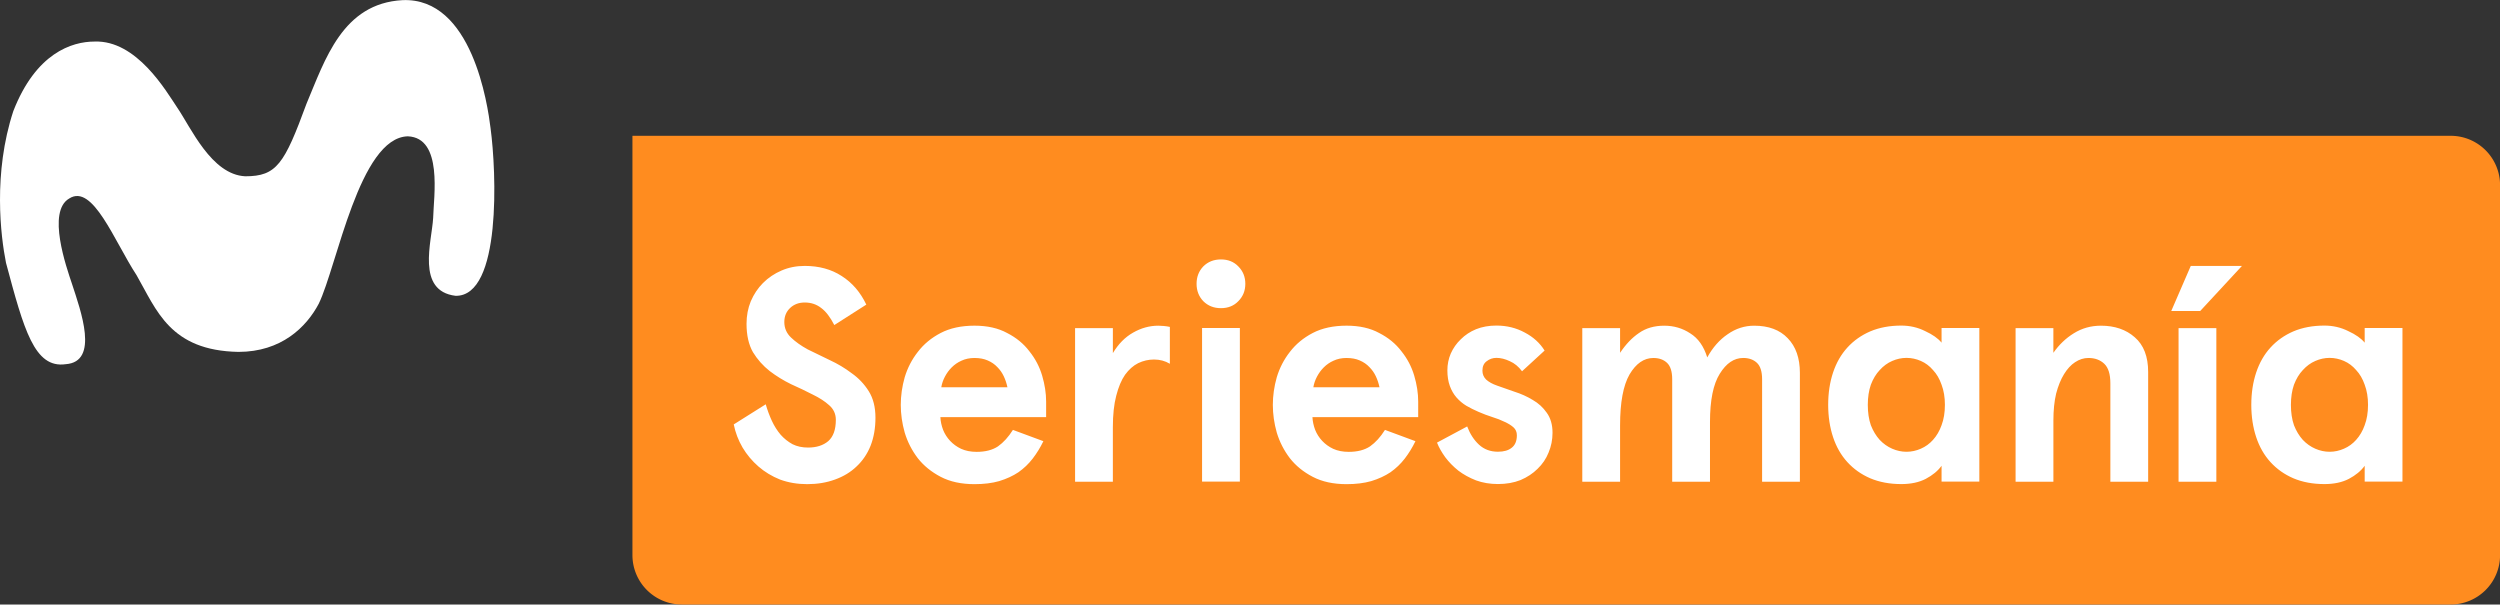 <svg width="554.268" height="35.46mm" viewBox="0 0 146.65 35.46" xmlns="http://www.w3.org/2000/svg">
    <rect x="0" y="0" width="146.65" height="35.46" fill="#333333" stroke="none"/>
    <path d="M37.099 7.966v24.592a2.896 2.896 0 0 0 2.902 2.902h103.75a2.896 2.896 0 0 0 2.903-2.902v-21.69a2.897 2.897 0 0 0-2.903-2.902H37.101z" fill="#ff8c1f" stroke-width=".163"/>
    <g fill="#fff">
        <g stroke-width=".745" aria-label="Seriesmanía">
            <path d="M48.94 19.068q-.357-.698-.769-1.002-.41-.321-.965-.321-.518 0-.858.321-.34.322-.34.823 0 .536.394.911.393.376.983.698.608.304 1.287.625.697.322 1.287.77.608.428 1.001 1.054.394.626.394 1.555 0 .912-.286 1.645-.286.715-.823 1.216-.518.5-1.269.768-.733.269-1.627.269-.858 0-1.591-.269-.715-.286-1.27-.768-.554-.483-.929-1.109-.375-.643-.518-1.358l1.877-1.18q.143.5.357.965.215.465.519.822.304.34.697.555.393.196.912.196.733 0 1.18-.375.447-.393.447-1.251 0-.519-.394-.859-.375-.34-.965-.625-.59-.304-1.27-.608-.661-.322-1.25-.769-.59-.465-.984-1.108-.376-.662-.376-1.663 0-.715.25-1.323.269-.625.716-1.072.465-.465 1.09-.733.626-.269 1.359-.269 1.251 0 2.163.59.93.59 1.448 1.68zM61.366 24.468h-6.203q.018.375.16.75.144.358.412.644t.643.465q.394.179.912.179.769 0 1.252-.322.482-.34.876-.966l1.787.662q-.268.554-.625 1.019-.358.465-.84.804-.483.322-1.127.519-.626.179-1.448.179-1.162 0-1.984-.43t-1.341-1.09q-.519-.68-.769-1.502-.232-.822-.232-1.627t.232-1.626q.25-.823.769-1.484.518-.68 1.34-1.109t1.985-.429q1.126 0 1.913.43.804.41 1.305 1.072.518.644.75 1.43t.233 1.52zm-4.201-3.469q-.429 0-.769.161-.322.143-.572.394-.232.232-.393.536t-.215.626h3.88q-.072-.34-.215-.644-.143-.304-.375-.536-.233-.25-.572-.394-.322-.143-.769-.143zM63.064 28.258v-9.01h2.217v1.465q.483-.804 1.18-1.198.715-.41 1.484-.41.143 0 .322.017.196.018.357.054v2.163q-.411-.25-.93-.25-.482 0-.93.214-.428.215-.768.68-.322.464-.518 1.233-.197.751-.197 1.842v3.2zM70.191 16.648q0-.608.394-1.02.41-.41 1.036-.41.626 0 1.02.41.41.412.41 1.02t-.41 1.019q-.394.41-1.02.41-.625 0-1.036-.41-.394-.412-.394-1.02zm2.539 2.592v9.01h-2.217v-9.01zM83.191 24.468h-6.203q.018.375.16.75.144.358.412.644t.643.465q.394.179.912.179.769 0 1.252-.322.482-.34.876-.966l1.787.662q-.268.554-.625 1.019-.358.465-.84.804-.483.322-1.127.519-.626.179-1.448.179-1.162 0-1.984-.43-.823-.429-1.341-1.09-.519-.68-.769-1.502-.232-.822-.232-1.627t.232-1.626q.25-.823.769-1.484.518-.68 1.34-1.109.823-.429 1.985-.429 1.126 0 1.913.43.804.41 1.305 1.072.518.644.75 1.43.233.787.233 1.52zm-4.201-3.469q-.429 0-.769.161-.322.143-.572.394-.232.232-.393.536t-.215.626h3.88q-.072-.34-.215-.644-.143-.304-.375-.536-.233-.25-.572-.394Q79.437 21 78.99 21zM87.781 19.098q.912 0 1.663.41.75.394 1.162 1.056l-1.323 1.215q-.304-.41-.715-.59-.411-.196-.787-.196-.322 0-.572.196-.25.18-.25.554 0 .304.214.519.233.214.644.357.465.161 1.019.358.572.179 1.073.483.5.286.822.75.34.465.34 1.18 0 .608-.233 1.162-.214.537-.643.948-.412.411-1.001.661-.59.233-1.323.233-.698 0-1.288-.215-.59-.232-1.037-.572-.446-.357-.768-.786-.322-.447-.483-.858l1.77-.948q.25.661.697 1.073.447.41 1.109.41.518 0 .804-.232.304-.232.304-.733 0-.286-.197-.464t-.518-.322q-.322-.161-.733-.286-.393-.125-.805-.304-.375-.161-.715-.358-.321-.196-.572-.482-.25-.286-.393-.68-.143-.393-.143-.912t.197-.983q.214-.482.59-.84.375-.375.893-.59.537-.215 1.198-.215zM98.091 28.258V22.25q0-.68-.304-.966T96.983 21q-.823 0-1.395.966-.554.965-.554 2.985v3.308h-2.217v-9.01h2.217v1.447q.5-.75 1.109-1.162.607-.429 1.483-.429.84 0 1.52.447.697.43 1.001 1.413.483-.876 1.198-1.36.715-.5 1.555-.5 1.27 0 1.967.733.715.733.715 2.038v6.383h-2.217V22.25q0-.68-.304-.966t-.804-.286q-.805 0-1.377.93-.572.912-.572 2.825v3.504zM107.241 23.748q0-1.037.286-1.895t.84-1.466q.555-.608 1.341-.948.805-.34 1.824-.34.75 0 1.394.322.662.304.966.68v-.859h2.216v9.01h-2.216v-.929q-.322.447-.93.769-.59.304-1.43.304-1.02 0-1.824-.34-.786-.34-1.34-.947-.555-.608-.84-1.466t-.287-1.895zm2.324 0q0 .679.18 1.197.196.5.518.858.321.34.733.519.41.179.84.179t.84-.18q.411-.178.715-.518.322-.357.5-.858.197-.518.197-1.197 0-.662-.196-1.18-.18-.519-.5-.858-.305-.358-.716-.537-.411-.179-.84-.179t-.84.18q-.412.178-.733.536-.322.34-.519.858-.179.518-.179 1.18zM120.451 19.248v1.448q.5-.715 1.198-1.145.715-.446 1.591-.446 1.216 0 1.985.679.786.68.786 2.038v6.436h-2.217v-5.775q0-.804-.357-1.144-.358-.34-.93-.34-.411 0-.786.25-.358.233-.644.698t-.465 1.144q-.16.68-.16 1.573v3.594h-2.218v-9.01zM130.011 19.248v9.01h-2.217v-9.01zM128.51 15.6h3.003l-2.45 2.645h-1.698zM132.061 23.748q0-1.037.286-1.895t.84-1.466q.555-.608 1.341-.948.805-.34 1.824-.34.75 0 1.394.322.662.304.966.68v-.859h2.216v9.01h-2.216v-.929q-.322.447-.93.769-.59.304-1.43.304-1.02 0-1.824-.34-.786-.34-1.34-.947-.555-.608-.84-1.466t-.287-1.895zm2.324 0q0 .679.18 1.197.196.5.518.858.321.34.733.519.41.179.84.179t.84-.18q.411-.178.715-.518.322-.357.5-.858.197-.518.197-1.197 0-.662-.196-1.18-.18-.519-.5-.858-.305-.358-.716-.537-.411-.179-.84-.179t-.84.18q-.412.178-.733.536-.322.34-.519.858-.179.518-.179 1.18z"/>
        </g>
        <path d="M28.778 7.53c-.17-1.385-1.079-7.69-5.16-7.522-3.523.186-4.548 3.49-5.638 6.075-1.3 3.537-1.75 4.258-3.592 4.258-1.99-.093-3.194-2.869-3.996-4.036-.651-.97-2.38-3.96-4.845-3.867-1.343 0-3.441.683-4.765 4.077-1.198 3.647-.744 7.325-.43 8.903 1.048 3.908 1.663 6.21 3.505 5.945 1.98-.139.878-3.14.365-4.714-.328-.98-1.48-4.243-.161-5.005 1.384-.892 2.638 2.492 3.948 4.495 1.18 2.053 1.96 4.426 5.977 4.503 2.51 0 3.985-1.448 4.713-2.827 1.077-2.224 2.384-9.747 5.223-9.819 2.071.083 1.516 3.539 1.487 4.793-.08 1.392-1.01 4.28 1.315 4.563 2.706.047 2.394-7.292 2.054-9.822z" stroke-width=".613"/>
    </g>
</svg>

